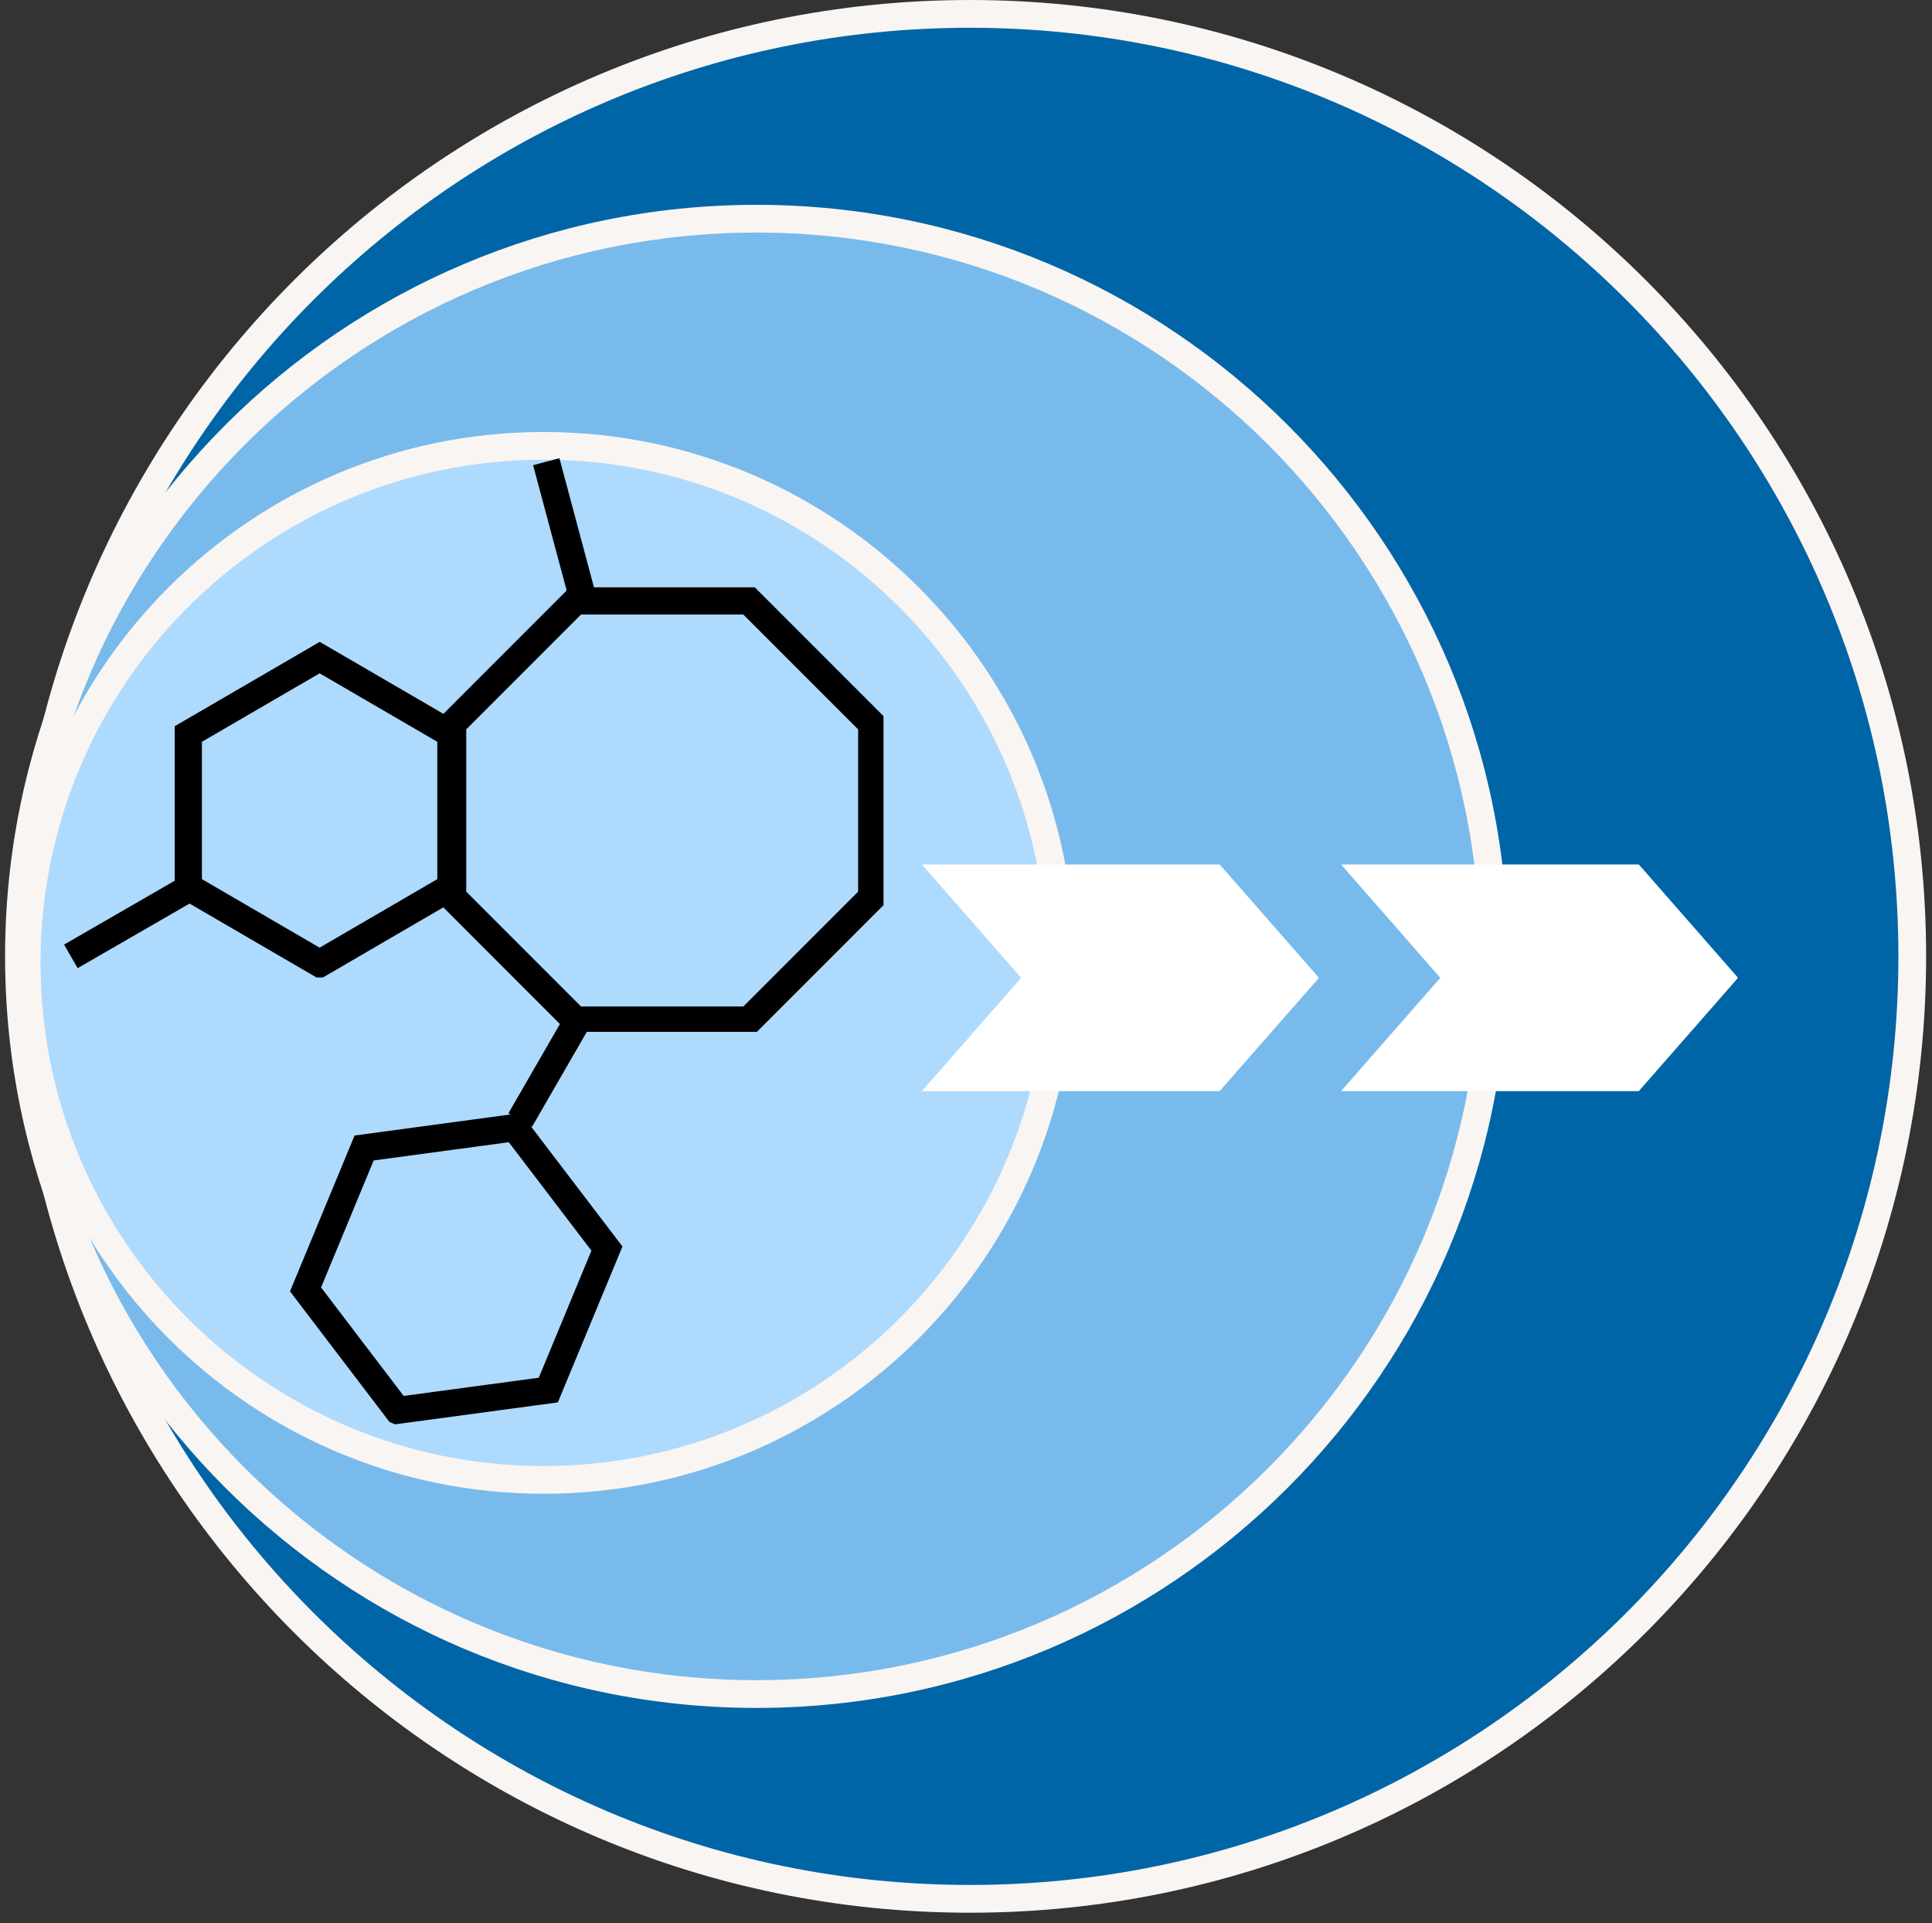 <svg xmlns="http://www.w3.org/2000/svg" xmlns:xlink="http://www.w3.org/1999/xlink" width="212" zoomAndPan="magnify" viewBox="0 0 159 158.25" height="211" preserveAspectRatio="xMidYMid meet" version="1.0"><rect x="0" y="0" width="159" height="158.25" fill="#333333" stroke="none"/><defs><g/><clipPath id="a55f75ce7c"><path d="M 1 0 L 158.625 0 L 158.625 157.504 L 1 157.504 Z M 1 0 " clip-rule="nonzero"/></clipPath><clipPath id="76d3cce329"><path d="M 0.375 16 L 125 16 L 125 141 L 0.375 141 Z M 0.375 16 " clip-rule="nonzero"/></clipPath><clipPath id="1f98675d93"><path d="M 75.871 71.133 L 108.586 71.133 L 108.586 89.785 L 75.871 89.785 Z M 75.871 71.133 " clip-rule="nonzero"/></clipPath><clipPath id="04216b0431"><path d="M 75.871 71.133 L 100.375 71.133 L 108.547 80.461 L 100.375 89.785 L 75.871 89.785 L 84.039 80.461 Z M 75.871 71.133 " clip-rule="nonzero"/></clipPath><clipPath id="5d64d36e05"><path d="M 110.367 71.133 L 143.078 71.133 L 143.078 89.785 L 110.367 89.785 Z M 110.367 71.133 " clip-rule="nonzero"/></clipPath><clipPath id="eb73be8c89"><path d="M 110.367 71.133 L 134.871 71.133 L 143.039 80.461 L 134.871 89.785 L 110.367 89.785 L 118.535 80.461 Z M 110.367 71.133 " clip-rule="nonzero"/></clipPath><clipPath id="5a03ae3606"><path d="M 36.133 48.328 L 72.711 48.328 L 72.711 84.906 L 36.133 84.906 Z M 36.133 48.328 " clip-rule="nonzero"/></clipPath><clipPath id="c749c11e43"><path d="M 62.117 48.328 L 72.883 59.098 L 72.883 74.312 L 62.117 85.082 L 46.898 85.082 L 36.133 74.312 L 36.133 59.098 L 46.898 48.328 Z M 62.117 48.328 " clip-rule="nonzero"/></clipPath><clipPath id="e5699d1a00"><path d="M 14.379 52.816 L 38.242 52.816 L 38.242 80.434 L 14.379 80.434 Z M 14.379 52.816 " clip-rule="nonzero"/></clipPath><clipPath id="934fb050a1"><path d="M 26.312 52.816 L 38.242 59.758 L 38.242 73.641 L 26.312 80.586 L 14.379 73.641 L 14.379 59.758 Z M 26.312 52.816 " clip-rule="nonzero"/></clipPath><clipPath id="024b5fe72f"><path d="M 0.375 60 L 29 60 L 29 92 L 0.375 92 Z M 0.375 60 " clip-rule="nonzero"/></clipPath><clipPath id="a6ee26b3f7"><path d="M 23 91 L 52 91 L 52 118 L 23 118 Z M 23 91 " clip-rule="nonzero"/></clipPath><clipPath id="038a119ebd"><path d="M 31.84 87.023 L 53.906 96.168 L 43.332 121.684 L 21.266 112.539 Z M 31.84 87.023 " clip-rule="nonzero"/></clipPath><clipPath id="64312184dd"><path d="M 31.84 87.023 L 53.883 96.16 L 43.254 121.812 L 21.207 112.676 Z M 31.84 87.023 " clip-rule="nonzero"/></clipPath><clipPath id="95ec402408"><path d="M 42.859 91.59 L 51.227 102.57 L 45.91 115.398 L 32.23 117.242 L 23.867 106.262 L 29.18 93.438 Z M 42.859 91.59 " clip-rule="nonzero"/></clipPath></defs><path fill="#0065a6" d="M 157.375 78.695 C 157.375 79.965 157.344 81.23 157.281 82.5 C 157.219 83.77 157.125 85.031 157 86.297 C 156.875 87.559 156.723 88.82 156.535 90.074 C 156.348 91.328 156.133 92.578 155.883 93.824 C 155.637 95.07 155.359 96.309 155.051 97.539 C 154.742 98.77 154.402 99.992 154.035 101.207 C 153.668 102.422 153.27 103.625 152.84 104.82 C 152.414 106.016 151.957 107.199 151.473 108.371 C 150.984 109.547 150.473 110.707 149.93 111.852 C 149.387 113 148.816 114.133 148.219 115.254 C 147.617 116.371 146.992 117.477 146.34 118.566 C 145.688 119.652 145.008 120.727 144.305 121.781 C 143.598 122.836 142.867 123.875 142.113 124.895 C 141.355 125.91 140.574 126.914 139.77 127.895 C 138.965 128.875 138.137 129.836 137.285 130.777 C 136.434 131.715 135.559 132.637 134.66 133.531 C 133.762 134.43 132.844 135.305 131.902 136.156 C 130.961 137.008 130 137.84 129.02 138.645 C 128.039 139.449 127.039 140.23 126.02 140.984 C 125 141.742 123.965 142.473 122.906 143.176 C 121.852 143.883 120.781 144.562 119.691 145.215 C 118.602 145.867 117.5 146.492 116.379 147.09 C 115.262 147.688 114.129 148.258 112.98 148.801 C 111.832 149.344 110.672 149.859 109.5 150.344 C 108.328 150.828 107.145 151.285 105.949 151.715 C 104.754 152.141 103.547 152.539 102.336 152.906 C 101.121 153.277 99.898 153.613 98.664 153.922 C 97.434 154.23 96.195 154.508 94.953 154.758 C 93.707 155.004 92.457 155.223 91.203 155.406 C 89.945 155.594 88.688 155.75 87.422 155.875 C 86.16 156 84.895 156.09 83.629 156.152 C 82.359 156.215 81.09 156.246 79.82 156.246 C 78.551 156.246 77.285 156.215 76.016 156.152 C 74.75 156.09 73.484 156 72.219 155.875 C 70.957 155.75 69.699 155.594 68.441 155.406 C 67.188 155.223 65.938 155.004 64.691 154.758 C 63.449 154.508 62.211 154.23 60.977 153.922 C 59.746 153.613 58.523 153.277 57.309 152.906 C 56.094 152.539 54.891 152.141 53.695 151.715 C 52.5 151.285 51.316 150.828 50.145 150.344 C 48.973 149.859 47.812 149.344 46.664 148.801 C 45.516 148.258 44.383 147.688 43.266 147.09 C 42.145 146.492 41.039 145.867 39.953 145.215 C 38.863 144.562 37.793 143.883 36.734 143.176 C 35.68 142.473 34.645 141.742 33.625 140.984 C 32.605 140.23 31.605 139.449 30.625 138.645 C 29.641 137.84 28.68 137.008 27.742 136.156 C 26.801 135.305 25.883 134.43 24.984 133.531 C 24.086 132.637 23.211 131.715 22.359 130.777 C 21.508 129.836 20.68 128.875 19.871 127.895 C 19.066 126.914 18.289 125.91 17.531 124.895 C 16.773 123.875 16.043 122.836 15.34 121.781 C 14.633 120.727 13.957 119.652 13.305 118.566 C 12.648 117.477 12.023 116.371 11.426 115.254 C 10.828 114.133 10.258 113 9.715 111.852 C 9.172 110.707 8.66 109.547 8.172 108.371 C 7.688 107.199 7.23 106.016 6.801 104.82 C 6.375 103.625 5.977 102.422 5.609 101.207 C 5.242 99.992 4.902 98.77 4.594 97.539 C 4.285 96.309 4.008 95.07 3.758 93.824 C 3.512 92.578 3.297 91.328 3.109 90.074 C 2.922 88.82 2.766 87.559 2.645 86.297 C 2.52 85.031 2.426 83.77 2.363 82.5 C 2.301 81.23 2.27 79.965 2.27 78.695 C 2.27 77.426 2.301 76.156 2.363 74.891 C 2.426 73.621 2.52 72.355 2.645 71.094 C 2.766 69.828 2.922 68.57 3.109 67.316 C 3.297 66.059 3.512 64.809 3.758 63.566 C 4.008 62.32 4.285 61.082 4.594 59.852 C 4.902 58.621 5.242 57.398 5.609 56.184 C 5.977 54.969 6.375 53.762 6.801 52.566 C 7.23 51.371 7.688 50.188 8.172 49.016 C 8.66 47.844 9.172 46.684 9.715 45.535 C 10.258 44.391 10.828 43.258 11.426 42.137 C 12.023 41.016 12.648 39.914 13.305 38.824 C 13.957 37.734 14.633 36.664 15.34 35.609 C 16.043 34.555 16.773 33.516 17.531 32.496 C 18.289 31.477 19.066 30.477 19.871 29.496 C 20.68 28.516 21.508 27.555 22.359 26.613 C 23.211 25.672 24.086 24.754 24.984 23.855 C 25.883 22.961 26.801 22.086 27.742 21.23 C 28.68 20.379 29.641 19.551 30.625 18.746 C 31.605 17.941 32.605 17.16 33.625 16.402 C 34.645 15.648 35.68 14.918 36.734 14.211 C 37.793 13.508 38.863 12.828 39.953 12.176 C 41.039 11.523 42.145 10.898 43.266 10.301 C 44.383 9.699 45.516 9.129 46.664 8.59 C 47.812 8.047 48.973 7.531 50.145 7.047 C 51.316 6.559 52.5 6.102 53.695 5.676 C 54.891 5.246 56.094 4.852 57.309 4.48 C 58.523 4.113 59.746 3.773 60.977 3.465 C 62.211 3.156 63.449 2.879 64.691 2.633 C 65.938 2.383 67.188 2.168 68.441 1.98 C 69.699 1.797 70.957 1.641 72.219 1.516 C 73.484 1.391 74.75 1.297 76.016 1.234 C 77.285 1.172 78.551 1.141 79.82 1.141 C 81.09 1.141 82.359 1.172 83.629 1.234 C 84.895 1.297 86.16 1.391 87.422 1.516 C 88.688 1.641 89.945 1.797 91.203 1.98 C 92.457 2.168 93.707 2.383 94.953 2.633 C 96.195 2.879 97.434 3.156 98.664 3.465 C 99.898 3.773 101.121 4.113 102.336 4.48 C 103.547 4.852 104.754 5.246 105.949 5.676 C 107.145 6.102 108.328 6.559 109.5 7.047 C 110.672 7.531 111.832 8.047 112.98 8.59 C 114.129 9.129 115.262 9.699 116.379 10.301 C 117.5 10.898 118.602 11.523 119.691 12.176 C 120.781 12.828 121.852 13.508 122.906 14.211 C 123.965 14.918 125 15.648 126.02 16.402 C 127.039 17.16 128.039 17.941 129.02 18.746 C 130 19.551 130.961 20.379 131.902 21.23 C 132.844 22.086 133.762 22.961 134.66 23.855 C 135.559 24.754 136.434 25.672 137.285 26.613 C 138.137 27.555 138.965 28.516 139.77 29.496 C 140.574 30.477 141.355 31.477 142.113 32.496 C 142.867 33.516 143.598 34.555 144.305 35.609 C 145.008 36.664 145.688 37.734 146.34 38.824 C 146.992 39.914 147.617 41.016 148.219 42.137 C 148.816 43.258 149.387 44.391 149.93 45.535 C 150.473 46.684 150.984 47.844 151.473 49.016 C 151.957 50.188 152.414 51.371 152.84 52.566 C 153.27 53.762 153.668 54.969 154.035 56.184 C 154.402 57.398 154.742 58.621 155.051 59.852 C 155.359 61.082 155.637 62.32 155.883 63.566 C 156.133 64.809 156.348 66.059 156.535 67.316 C 156.723 68.57 156.875 69.828 157 71.094 C 157.125 72.355 157.219 73.621 157.281 74.891 C 157.344 76.156 157.375 77.426 157.375 78.695 Z M 157.375 78.695 " fill-opacity="1" fill-rule="nonzero"/><g clip-path="url(#a55f75ce7c)"><path fill="#f9f5f2" d="M 79.82 0 C 36.391 0 1.129 35.262 1.129 78.695 C 1.129 122.129 36.391 157.391 79.82 157.391 C 123.254 157.391 158.516 122.129 158.516 78.695 C 158.516 35.262 123.254 0 79.82 0 Z M 79.82 2.285 C 121.996 2.285 156.234 36.523 156.234 78.695 C 156.234 120.867 121.996 155.105 79.82 155.105 C 37.648 155.105 3.41 120.867 3.41 78.695 C 3.41 36.523 37.648 2.285 79.82 2.285 Z M 79.82 2.285 " fill-opacity="1" fill-rule="evenodd"/></g><path fill="#79baec" d="M 122.957 78.695 C 122.957 80.684 122.859 82.668 122.668 84.645 C 122.473 86.625 122.18 88.59 121.793 90.539 C 121.406 92.488 120.922 94.414 120.344 96.316 C 119.77 98.219 119.098 100.09 118.34 101.926 C 117.578 103.762 116.727 105.559 115.793 107.309 C 114.855 109.062 113.832 110.766 112.73 112.418 C 111.625 114.074 110.441 115.668 109.18 117.203 C 107.918 118.742 106.586 120.211 105.18 121.617 C 103.773 123.023 102.305 124.355 100.766 125.617 C 99.23 126.879 97.637 128.062 95.98 129.168 C 94.328 130.27 92.625 131.293 90.871 132.23 C 89.121 133.168 87.324 134.016 85.488 134.777 C 83.652 135.535 81.781 136.207 79.879 136.781 C 77.977 137.359 76.051 137.844 74.102 138.23 C 72.152 138.617 70.188 138.91 68.207 139.105 C 66.23 139.301 64.246 139.395 62.258 139.395 C 60.27 139.395 58.289 139.301 56.309 139.105 C 54.332 138.91 52.367 138.617 50.418 138.23 C 48.469 137.844 46.539 137.359 44.637 136.781 C 42.734 136.207 40.867 135.535 39.031 134.777 C 37.191 134.016 35.398 133.168 33.645 132.23 C 31.891 131.293 30.188 130.27 28.535 129.168 C 26.883 128.062 25.289 126.879 23.75 125.617 C 22.215 124.355 20.742 123.023 19.336 121.617 C 17.93 120.211 16.598 118.742 15.336 117.203 C 14.074 115.668 12.895 114.074 11.789 112.418 C 10.684 110.766 9.664 109.062 8.727 107.309 C 7.789 105.559 6.941 103.762 6.18 101.926 C 5.418 100.09 4.75 98.219 4.172 96.316 C 3.594 94.414 3.113 92.488 2.727 90.539 C 2.336 88.59 2.047 86.625 1.852 84.645 C 1.656 82.668 1.559 80.684 1.559 78.695 C 1.559 76.707 1.656 74.727 1.852 72.746 C 2.047 70.77 2.336 68.805 2.727 66.855 C 3.113 64.906 3.594 62.977 4.172 61.074 C 4.75 59.172 5.418 57.305 6.18 55.469 C 6.941 53.629 7.789 51.836 8.727 50.082 C 9.664 48.328 10.684 46.625 11.789 44.973 C 12.895 43.32 14.074 41.727 15.336 40.188 C 16.598 38.652 17.93 37.18 19.336 35.773 C 20.742 34.371 22.215 33.035 23.75 31.773 C 25.289 30.512 26.883 29.332 28.535 28.227 C 30.188 27.121 31.891 26.102 33.645 25.164 C 35.398 24.227 37.191 23.379 39.031 22.617 C 40.867 21.855 42.734 21.188 44.637 20.609 C 46.539 20.031 48.469 19.551 50.418 19.164 C 52.367 18.773 54.332 18.484 56.309 18.289 C 58.289 18.094 60.27 17.996 62.258 17.996 C 64.246 17.996 66.23 18.094 68.207 18.289 C 70.188 18.484 72.152 18.773 74.102 19.164 C 76.051 19.551 77.977 20.031 79.879 20.609 C 81.781 21.188 83.652 21.855 85.488 22.617 C 87.324 23.379 89.121 24.227 90.871 25.164 C 92.625 26.102 94.328 27.121 95.98 28.227 C 97.637 29.332 99.23 30.512 100.766 31.773 C 102.305 33.035 103.773 34.371 105.18 35.773 C 106.586 37.18 107.918 38.652 109.18 40.188 C 110.441 41.727 111.625 43.32 112.73 44.973 C 113.832 46.625 114.855 48.328 115.793 50.082 C 116.727 51.836 117.578 53.629 118.34 55.469 C 119.098 57.305 119.77 59.172 120.344 61.074 C 120.922 62.977 121.406 64.906 121.793 66.855 C 122.18 68.805 122.473 70.77 122.668 72.746 C 122.859 74.727 122.957 76.707 122.957 78.695 Z M 122.957 78.695 " fill-opacity="1" fill-rule="nonzero"/><g clip-path="url(#76d3cce329)"><path fill="#f9f5f2" d="M 62.258 16.855 C 28.129 16.855 0.418 44.566 0.418 78.695 C 0.418 112.828 28.129 140.539 62.258 140.539 C 96.391 140.539 124.102 112.828 124.102 78.695 C 124.102 44.566 96.391 16.855 62.258 16.855 Z M 62.258 19.137 C 95.129 19.137 121.816 45.824 121.816 78.695 C 121.816 111.566 95.129 138.254 62.258 138.254 C 29.387 138.254 2.699 111.566 2.699 78.695 C 2.699 45.824 29.387 19.137 62.258 19.137 Z M 62.258 19.137 " fill-opacity="1" fill-rule="evenodd"/></g><path fill="#aedafd" d="M 87.285 79.23 C 87.285 80.625 87.215 82.016 87.078 83.402 C 86.941 84.789 86.738 86.164 86.465 87.531 C 86.195 88.898 85.855 90.25 85.453 91.582 C 85.047 92.914 84.578 94.227 84.047 95.512 C 83.512 96.801 82.918 98.059 82.262 99.289 C 81.602 100.516 80.887 101.711 80.113 102.867 C 79.34 104.027 78.512 105.145 77.625 106.223 C 76.742 107.301 75.809 108.332 74.824 109.316 C 73.836 110.301 72.805 111.234 71.73 112.121 C 70.652 113.004 69.535 113.832 68.375 114.605 C 67.219 115.379 66.023 116.098 64.793 116.754 C 63.566 117.41 62.309 118.004 61.02 118.539 C 59.734 119.07 58.422 119.539 57.09 119.945 C 55.758 120.348 54.406 120.688 53.039 120.961 C 51.672 121.23 50.297 121.434 48.91 121.57 C 47.523 121.707 46.133 121.777 44.738 121.777 C 43.348 121.777 41.957 121.707 40.57 121.57 C 39.184 121.434 37.805 121.23 36.438 120.961 C 35.074 120.688 33.723 120.348 32.391 119.945 C 31.055 119.539 29.746 119.07 28.457 118.539 C 27.172 118.004 25.914 117.41 24.684 116.754 C 23.457 116.098 22.262 115.379 21.102 114.605 C 19.945 113.832 18.828 113.004 17.75 112.121 C 16.672 111.234 15.641 110.301 14.656 109.316 C 13.672 108.332 12.734 107.301 11.852 106.223 C 10.969 105.145 10.141 104.027 9.363 102.867 C 8.59 101.711 7.875 100.516 7.219 99.289 C 6.562 98.059 5.965 96.801 5.434 95.512 C 4.898 94.227 4.43 92.914 4.027 91.582 C 3.621 90.25 3.285 88.898 3.012 87.531 C 2.742 86.164 2.535 84.789 2.398 83.402 C 2.262 82.016 2.195 80.625 2.195 79.23 C 2.195 77.84 2.262 76.449 2.398 75.062 C 2.535 73.676 2.742 72.297 3.012 70.934 C 3.285 69.566 3.621 68.215 4.027 66.883 C 4.43 65.547 4.898 64.238 5.434 62.949 C 5.965 61.664 6.562 60.406 7.219 59.176 C 7.875 57.949 8.59 56.754 9.363 55.594 C 10.141 54.438 10.969 53.32 11.852 52.242 C 12.734 51.164 13.672 50.133 14.656 49.148 C 15.641 48.164 16.672 47.227 17.75 46.344 C 18.828 45.461 19.945 44.633 21.102 43.859 C 22.262 43.082 23.457 42.367 24.684 41.711 C 25.914 41.055 27.172 40.461 28.457 39.926 C 29.746 39.395 31.055 38.922 32.391 38.52 C 33.723 38.113 35.074 37.777 36.438 37.504 C 37.805 37.234 39.184 37.027 40.57 36.891 C 41.957 36.754 43.348 36.688 44.738 36.688 C 46.133 36.688 47.523 36.754 48.91 36.891 C 50.297 37.027 51.672 37.234 53.039 37.504 C 54.406 37.777 55.758 38.113 57.09 38.52 C 58.422 38.922 59.734 39.395 61.02 39.926 C 62.309 40.461 63.566 41.055 64.793 41.711 C 66.023 42.367 67.219 43.082 68.375 43.859 C 69.535 44.633 70.652 45.461 71.73 46.344 C 72.805 47.227 73.836 48.164 74.824 49.148 C 75.809 50.133 76.742 51.164 77.625 52.242 C 78.512 53.32 79.34 54.438 80.113 55.594 C 80.887 56.754 81.602 57.949 82.262 59.176 C 82.918 60.406 83.512 61.664 84.047 62.949 C 84.578 64.238 85.047 65.547 85.453 66.883 C 85.855 68.215 86.195 69.566 86.465 70.934 C 86.738 72.297 86.941 73.676 87.078 75.062 C 87.215 76.449 87.285 77.84 87.285 79.23 Z M 87.285 79.23 " fill-opacity="1" fill-rule="nonzero"/><path fill="#f9f5f2" d="M 44.738 35.547 C 20.629 35.547 1.055 55.121 1.055 79.23 C 1.055 103.344 20.629 122.918 44.738 122.918 C 68.852 122.918 88.426 103.344 88.426 79.23 C 88.426 55.121 68.852 35.547 44.738 35.547 Z M 44.738 37.828 C 67.59 37.828 86.141 56.383 86.141 79.23 C 86.141 102.082 67.59 120.633 44.738 120.633 C 21.887 120.633 3.336 102.082 3.336 79.23 C 3.336 56.383 21.887 37.828 44.738 37.828 Z M 44.738 37.828 " fill-opacity="1" fill-rule="evenodd"/><g clip-path="url(#1f98675d93)"><g clip-path="url(#04216b0431)"><path fill="#ffffff" d="M 75.871 71.133 L 108.512 71.133 L 108.512 89.785 L 75.871 89.785 Z M 75.871 71.133 " fill-opacity="1" fill-rule="nonzero"/></g></g><g clip-path="url(#5d64d36e05)"><g clip-path="url(#eb73be8c89)"><path fill="#ffffff" d="M 110.367 71.133 L 143.004 71.133 L 143.004 89.785 L 110.367 89.785 Z M 110.367 71.133 " fill-opacity="1" fill-rule="nonzero"/></g></g><g clip-path="url(#5a03ae3606)"><g clip-path="url(#c749c11e43)"><path stroke-linecap="butt" transform="matrix(0.746, 0, 0, 0.746, 36.133, 48.329)" fill="none" stroke-linejoin="miter" d="M 34.81 -0.001 L 49.232 14.426 L 49.232 34.809 L 34.81 49.236 L 14.422 49.236 L -0 34.809 L -0 14.426 L 14.422 -0.001 Z M 34.81 -0.001 " stroke="#000000" stroke-width="6" stroke-opacity="1" stroke-miterlimit="4"/></g></g><g fill="#ffffff" fill-opacity="1"><g transform="translate(51.086, 71.469)"><g/></g></g><g fill="#ffffff" fill-opacity="1"><g transform="translate(54.499, 71.469)"><g/></g></g><g clip-path="url(#e5699d1a00)"><g clip-path="url(#934fb050a1)"><path stroke-linecap="butt" transform="matrix(0.746, 0, 0, 0.746, 14.379, 52.816)" fill="none" stroke-linejoin="miter" d="M 15.986 0 L 31.968 9.299 L 31.968 27.898 L 15.986 37.202 L -0 27.898 L -0 9.299 Z M 15.986 0 " stroke="#000000" stroke-width="6" stroke-opacity="1" stroke-miterlimit="4"/></g></g><path stroke-linecap="butt" transform="matrix(-0.373, 0.646, -0.646, -0.373, 48.616, 84.35)" fill="none" stroke-linejoin="miter" d="M -0 1.502 L 12.965 1.498 " stroke="#000000" stroke-width="3" stroke-opacity="1" stroke-miterlimit="4"/><g clip-path="url(#024b5fe72f)"><path stroke-linecap="butt" transform="matrix(-0.646, 0.373, -0.373, -0.646, 16.471, 73.847)" fill="none" stroke-linejoin="miter" d="M 0.002 1.498 L 15.602 1.501 " stroke="#000000" stroke-width="3" stroke-opacity="1" stroke-miterlimit="4"/></g><path stroke-linecap="butt" transform="matrix(0.193, 0.721, -0.721, 0.193, 46.039, 37.704)" fill="none" stroke-linejoin="miter" d="M -0.003 1.5 L 16.282 1.502 " stroke="#000000" stroke-width="3" stroke-opacity="1" stroke-miterlimit="4"/><g clip-path="url(#a6ee26b3f7)"><g clip-path="url(#038a119ebd)"><g clip-path="url(#64312184dd)"><g clip-path="url(#95ec402408)"><path stroke-linecap="butt" transform="matrix(0.69, 0.286, -0.286, 0.69, 31.838, 87.023)" fill="none" stroke-linejoin="miter" d="M 15.982 -0.001 L 31.968 9.298 L 31.968 27.9 L 15.983 37.198 L 0.001 27.897 L -0.001 9.302 Z M 15.982 -0.001 " stroke="#000000" stroke-width="6" stroke-opacity="1" stroke-miterlimit="4"/></g></g></g></g></svg>